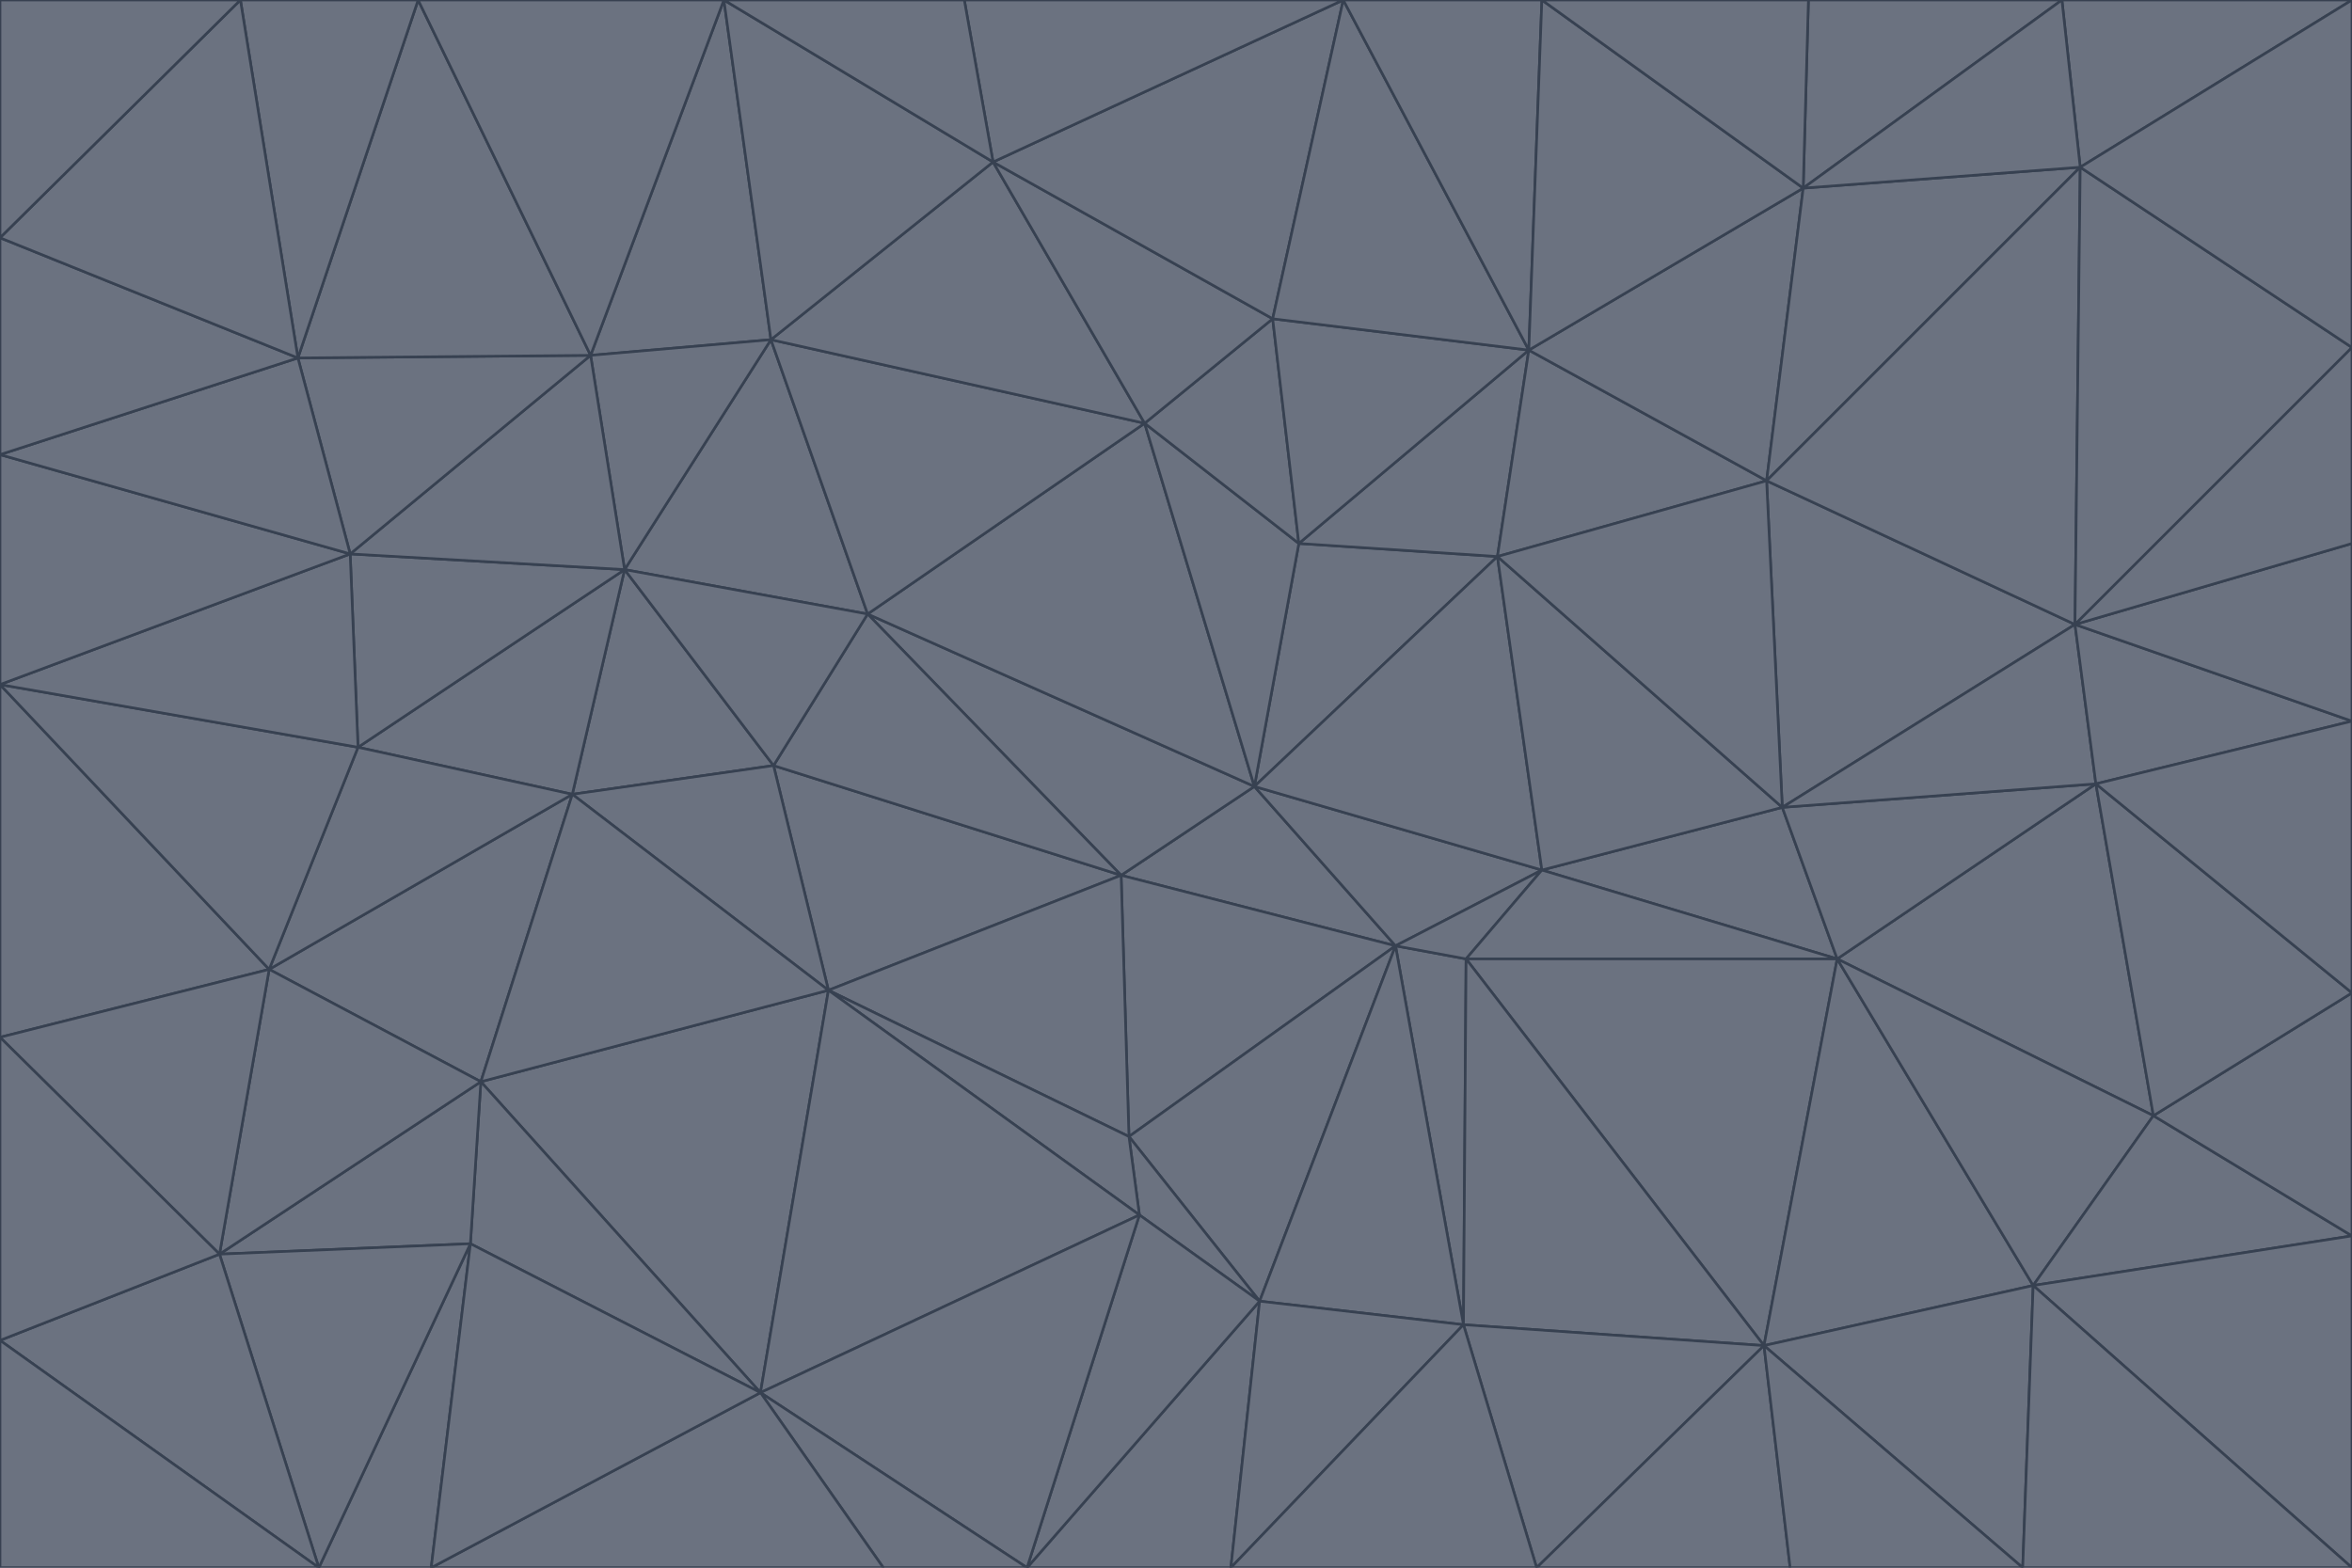 <svg id="visual" viewBox="0 0 900 600" width="900" height="600" xmlns="http://www.w3.org/2000/svg" xmlns:xlink="http://www.w3.org/1999/xlink" version="1.1"><g stroke-width="1" stroke-linejoin="bevel"><path d="M480 301L429 335L534 362Z" fill="#6b7280" stroke="#374151"></path><path d="M534 362L590 333L480 301Z" fill="#6b7280" stroke="#374151"></path><path d="M429 335L432 435L534 362Z" fill="#6b7280" stroke="#374151"></path><path d="M534 362L560 507L561 367Z" fill="#6b7280" stroke="#374151"></path><path d="M561 367L590 333L534 362Z" fill="#6b7280" stroke="#374151"></path><path d="M432 435L482 498L534 362Z" fill="#6b7280" stroke="#374151"></path><path d="M436 465L482 498L432 435Z" fill="#6b7280" stroke="#374151"></path><path d="M703 367L682 309L590 333Z" fill="#6b7280" stroke="#374151"></path><path d="M573 213L497 208L480 301Z" fill="#6b7280" stroke="#374151"></path><path d="M480 301L332 235L429 335Z" fill="#6b7280" stroke="#374151"></path><path d="M296 293L317 379L429 335Z" fill="#6b7280" stroke="#374151"></path><path d="M429 335L317 379L432 435Z" fill="#6b7280" stroke="#374151"></path><path d="M432 435L317 379L436 465Z" fill="#6b7280" stroke="#374151"></path><path d="M590 333L573 213L480 301Z" fill="#6b7280" stroke="#374151"></path><path d="M482 498L560 507L534 362Z" fill="#6b7280" stroke="#374151"></path><path d="M438 162L332 235L480 301Z" fill="#6b7280" stroke="#374151"></path><path d="M332 235L296 293L429 335Z" fill="#6b7280" stroke="#374151"></path><path d="M497 208L438 162L480 301Z" fill="#6b7280" stroke="#374151"></path><path d="M487 122L438 162L497 208Z" fill="#6b7280" stroke="#374151"></path><path d="M703 367L590 333L561 367Z" fill="#6b7280" stroke="#374151"></path><path d="M590 333L682 309L573 213Z" fill="#6b7280" stroke="#374151"></path><path d="M675 515L703 367L561 367Z" fill="#6b7280" stroke="#374151"></path><path d="M585 134L497 208L573 213Z" fill="#6b7280" stroke="#374151"></path><path d="M585 134L487 122L497 208Z" fill="#6b7280" stroke="#374151"></path><path d="M295 130L239 218L332 235Z" fill="#6b7280" stroke="#374151"></path><path d="M393 600L471 600L482 498Z" fill="#6b7280" stroke="#374151"></path><path d="M482 498L471 600L560 507Z" fill="#6b7280" stroke="#374151"></path><path d="M560 507L675 515L561 367Z" fill="#6b7280" stroke="#374151"></path><path d="M393 600L482 498L436 465Z" fill="#6b7280" stroke="#374151"></path><path d="M676 184L585 134L573 213Z" fill="#6b7280" stroke="#374151"></path><path d="M588 600L675 515L560 507Z" fill="#6b7280" stroke="#374151"></path><path d="M184 414L291 533L317 379Z" fill="#6b7280" stroke="#374151"></path><path d="M317 379L291 533L436 465Z" fill="#6b7280" stroke="#374151"></path><path d="M291 533L393 600L436 465Z" fill="#6b7280" stroke="#374151"></path><path d="M794 239L676 184L682 309Z" fill="#6b7280" stroke="#374151"></path><path d="M682 309L676 184L573 213Z" fill="#6b7280" stroke="#374151"></path><path d="M239 218L219 304L296 293Z" fill="#6b7280" stroke="#374151"></path><path d="M296 293L219 304L317 379Z" fill="#6b7280" stroke="#374151"></path><path d="M239 218L296 293L332 235Z" fill="#6b7280" stroke="#374151"></path><path d="M471 600L588 600L560 507Z" fill="#6b7280" stroke="#374151"></path><path d="M295 130L332 235L438 162Z" fill="#6b7280" stroke="#374151"></path><path d="M291 533L338 600L393 600Z" fill="#6b7280" stroke="#374151"></path><path d="M380 62L295 130L438 162Z" fill="#6b7280" stroke="#374151"></path><path d="M103 371L184 414L219 304Z" fill="#6b7280" stroke="#374151"></path><path d="M219 304L184 414L317 379Z" fill="#6b7280" stroke="#374151"></path><path d="M291 533L165 600L338 600Z" fill="#6b7280" stroke="#374151"></path><path d="M487 122L380 62L438 162Z" fill="#6b7280" stroke="#374151"></path><path d="M514 0L380 62L487 122Z" fill="#6b7280" stroke="#374151"></path><path d="M588 600L685 600L675 515Z" fill="#6b7280" stroke="#374151"></path><path d="M824 427L802 300L703 367Z" fill="#6b7280" stroke="#374151"></path><path d="M184 414L180 476L291 533Z" fill="#6b7280" stroke="#374151"></path><path d="M778 492L703 367L675 515Z" fill="#6b7280" stroke="#374151"></path><path d="M703 367L802 300L682 309Z" fill="#6b7280" stroke="#374151"></path><path d="M774 600L778 492L675 515Z" fill="#6b7280" stroke="#374151"></path><path d="M802 300L794 239L682 309Z" fill="#6b7280" stroke="#374151"></path><path d="M676 184L690 72L585 134Z" fill="#6b7280" stroke="#374151"></path><path d="M277 0L226 136L295 130Z" fill="#6b7280" stroke="#374151"></path><path d="M295 130L226 136L239 218Z" fill="#6b7280" stroke="#374151"></path><path d="M239 218L137 286L219 304Z" fill="#6b7280" stroke="#374151"></path><path d="M134 212L137 286L239 218Z" fill="#6b7280" stroke="#374151"></path><path d="M184 414L84 480L180 476Z" fill="#6b7280" stroke="#374151"></path><path d="M778 492L824 427L703 367Z" fill="#6b7280" stroke="#374151"></path><path d="M802 300L900 276L794 239Z" fill="#6b7280" stroke="#374151"></path><path d="M796 64L690 72L676 184Z" fill="#6b7280" stroke="#374151"></path><path d="M585 134L514 0L487 122Z" fill="#6b7280" stroke="#374151"></path><path d="M590 0L514 0L585 134Z" fill="#6b7280" stroke="#374151"></path><path d="M690 72L590 0L585 134Z" fill="#6b7280" stroke="#374151"></path><path d="M380 62L277 0L295 130Z" fill="#6b7280" stroke="#374151"></path><path d="M514 0L369 0L380 62Z" fill="#6b7280" stroke="#374151"></path><path d="M226 136L134 212L239 218Z" fill="#6b7280" stroke="#374151"></path><path d="M114 137L134 212L226 136Z" fill="#6b7280" stroke="#374151"></path><path d="M0 397L103 371L0 262Z" fill="#6b7280" stroke="#374151"></path><path d="M137 286L103 371L219 304Z" fill="#6b7280" stroke="#374151"></path><path d="M685 600L774 600L675 515Z" fill="#6b7280" stroke="#374151"></path><path d="M778 492L900 473L824 427Z" fill="#6b7280" stroke="#374151"></path><path d="M122 600L165 600L180 476Z" fill="#6b7280" stroke="#374151"></path><path d="M180 476L165 600L291 533Z" fill="#6b7280" stroke="#374151"></path><path d="M369 0L277 0L380 62Z" fill="#6b7280" stroke="#374151"></path><path d="M789 0L692 0L690 72Z" fill="#6b7280" stroke="#374151"></path><path d="M690 72L692 0L590 0Z" fill="#6b7280" stroke="#374151"></path><path d="M103 371L84 480L184 414Z" fill="#6b7280" stroke="#374151"></path><path d="M900 473L900 380L824 427Z" fill="#6b7280" stroke="#374151"></path><path d="M824 427L900 380L802 300Z" fill="#6b7280" stroke="#374151"></path><path d="M794 239L796 64L676 184Z" fill="#6b7280" stroke="#374151"></path><path d="M160 0L114 137L226 136Z" fill="#6b7280" stroke="#374151"></path><path d="M0 262L103 371L137 286Z" fill="#6b7280" stroke="#374151"></path><path d="M103 371L0 397L84 480Z" fill="#6b7280" stroke="#374151"></path><path d="M900 380L900 276L802 300Z" fill="#6b7280" stroke="#374151"></path><path d="M900 133L796 64L794 239Z" fill="#6b7280" stroke="#374151"></path><path d="M84 480L122 600L180 476Z" fill="#6b7280" stroke="#374151"></path><path d="M900 600L900 473L778 492Z" fill="#6b7280" stroke="#374151"></path><path d="M900 276L900 208L794 239Z" fill="#6b7280" stroke="#374151"></path><path d="M900 0L789 0L796 64Z" fill="#6b7280" stroke="#374151"></path><path d="M796 64L789 0L690 72Z" fill="#6b7280" stroke="#374151"></path><path d="M900 208L900 133L794 239Z" fill="#6b7280" stroke="#374151"></path><path d="M277 0L160 0L226 136Z" fill="#6b7280" stroke="#374151"></path><path d="M0 262L137 286L134 212Z" fill="#6b7280" stroke="#374151"></path><path d="M84 480L0 513L122 600Z" fill="#6b7280" stroke="#374151"></path><path d="M0 262L134 212L0 174Z" fill="#6b7280" stroke="#374151"></path><path d="M774 600L900 600L778 492Z" fill="#6b7280" stroke="#374151"></path><path d="M0 174L134 212L114 137Z" fill="#6b7280" stroke="#374151"></path><path d="M0 397L0 513L84 480Z" fill="#6b7280" stroke="#374151"></path><path d="M0 91L0 174L114 137Z" fill="#6b7280" stroke="#374151"></path><path d="M160 0L92 0L114 137Z" fill="#6b7280" stroke="#374151"></path><path d="M0 513L0 600L122 600Z" fill="#6b7280" stroke="#374151"></path><path d="M92 0L0 91L114 137Z" fill="#6b7280" stroke="#374151"></path><path d="M900 133L900 0L796 64Z" fill="#6b7280" stroke="#374151"></path><path d="M92 0L0 0L0 91Z" fill="#6b7280" stroke="#374151"></path></g></svg>